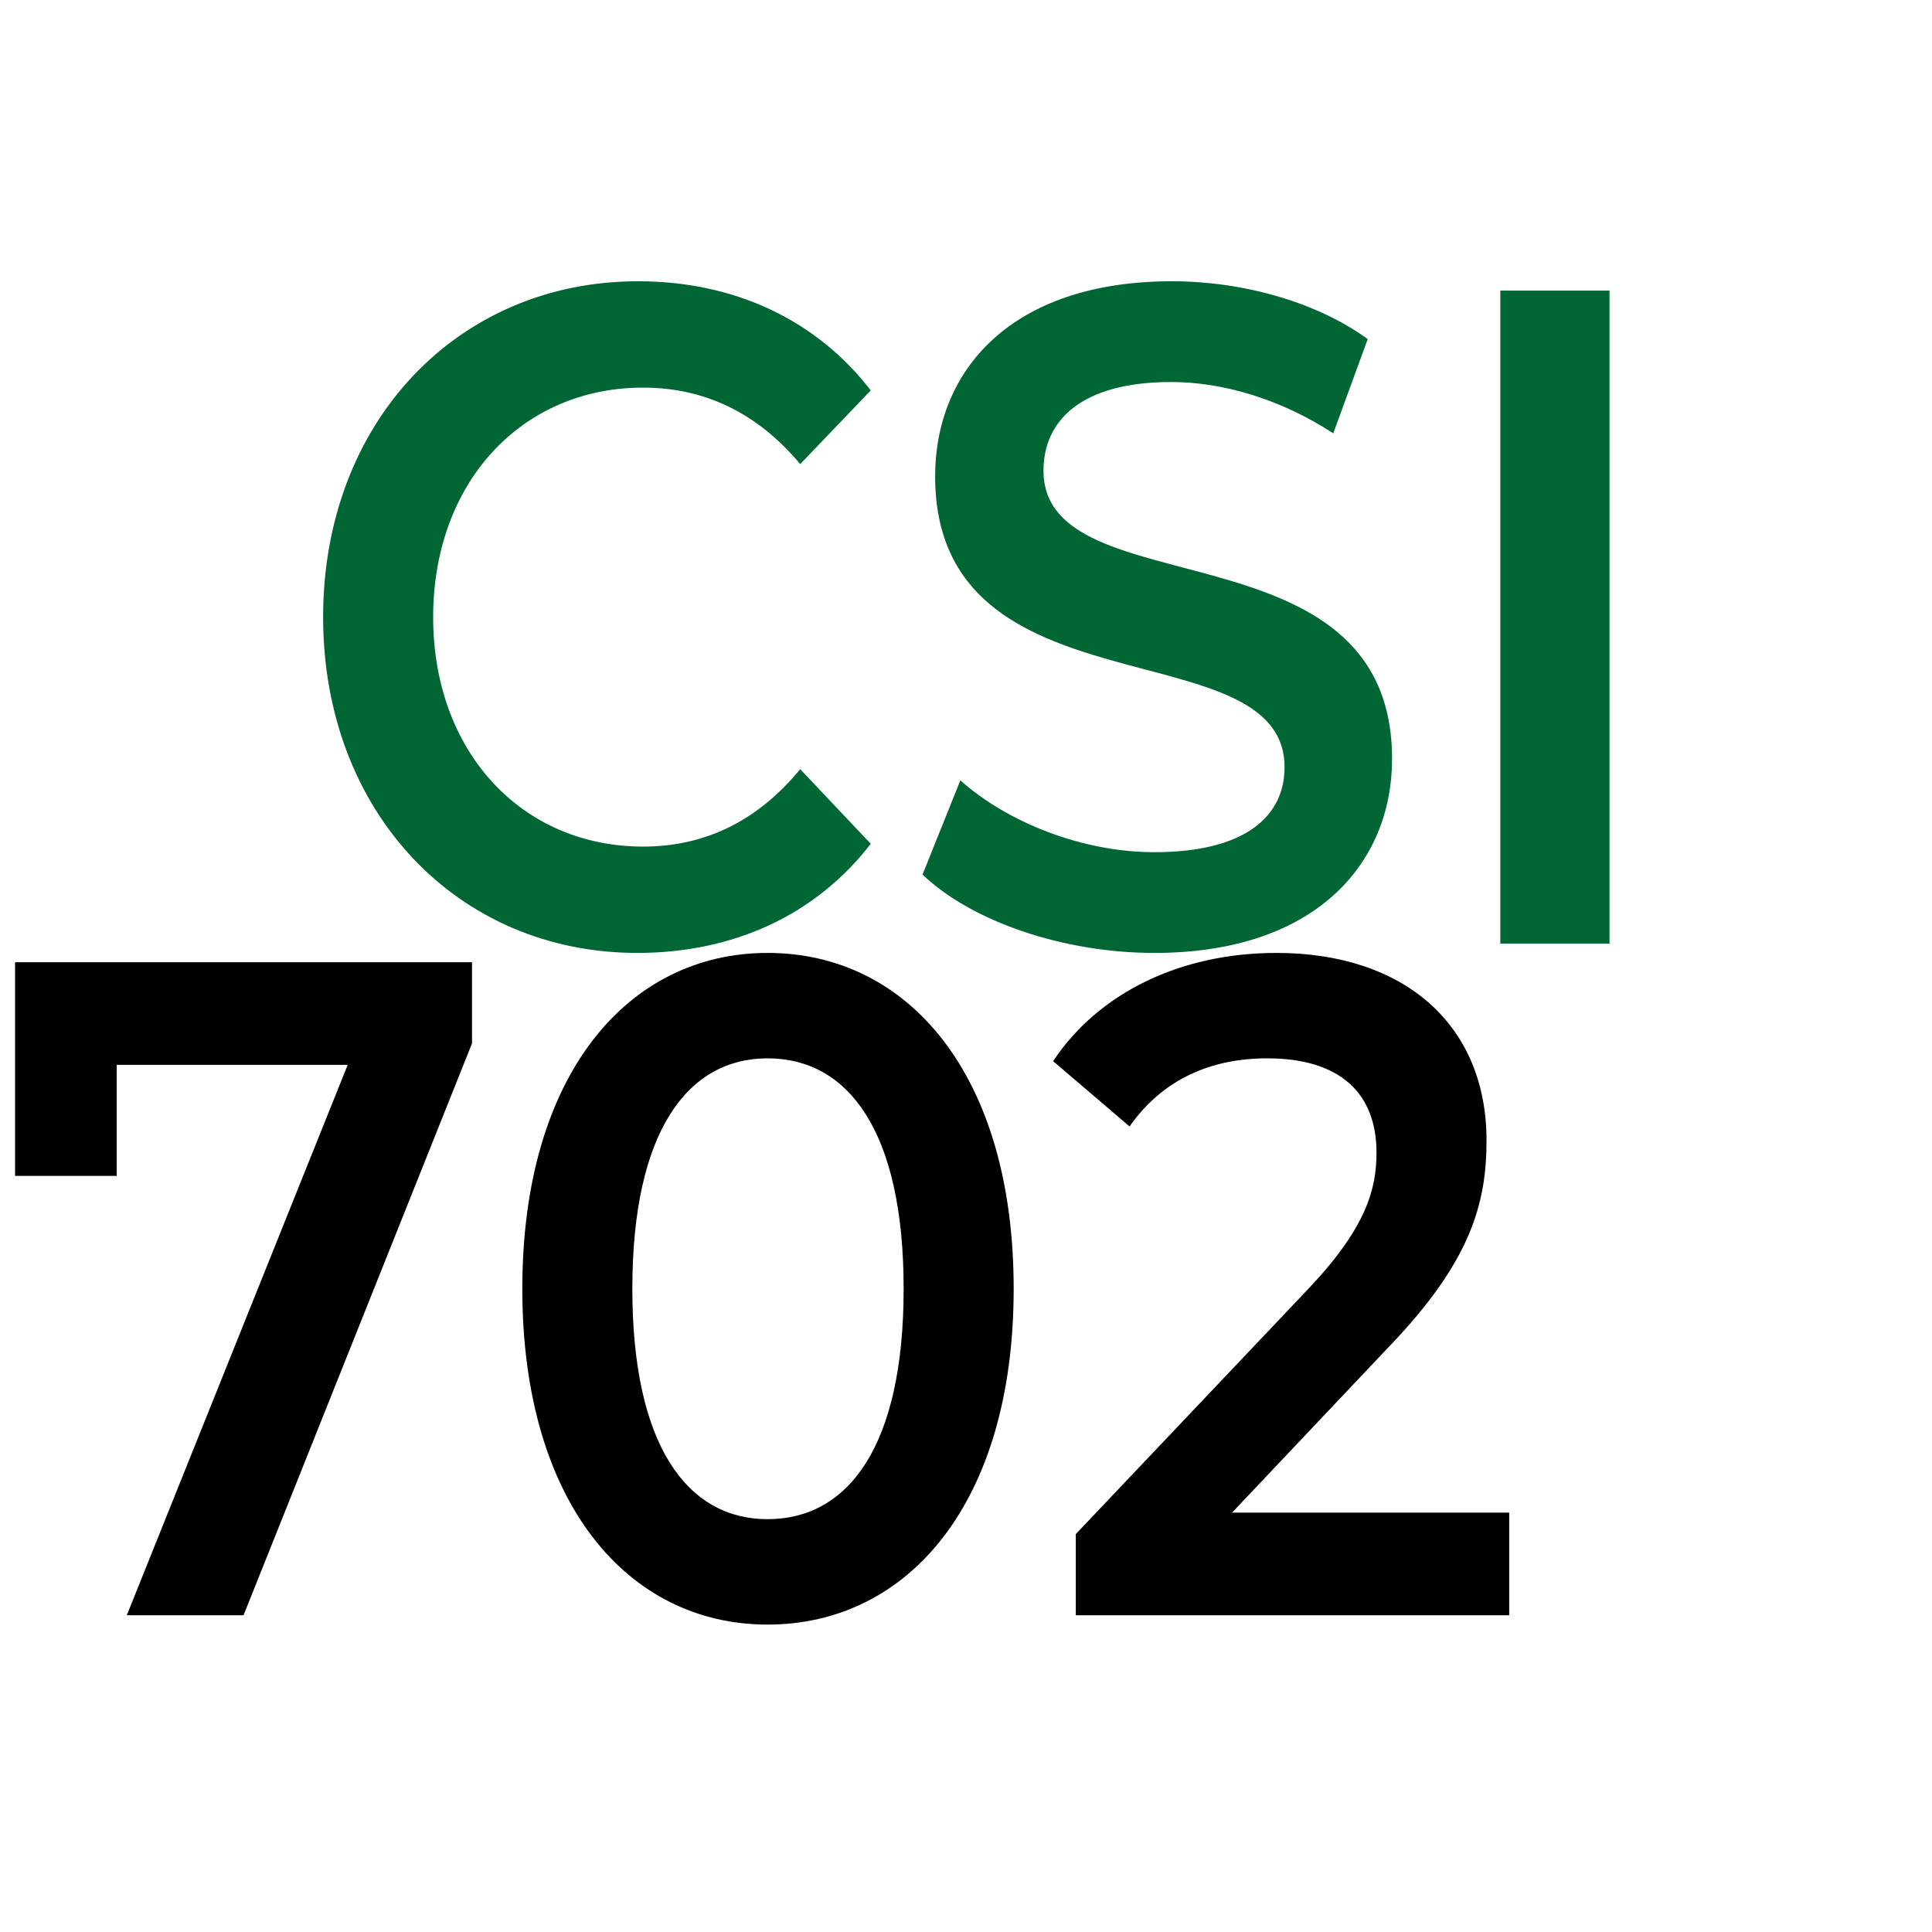 <?xml version="1.0" encoding="UTF-8" standalone="no"?>
<svg
   xmlns:dc="http://purl.org/dc/elements/1.1/"
   xmlns:cc="http://creativecommons.org/ns#"
   xmlns:rdf="http://www.w3.org/1999/02/22-rdf-syntax-ns#"
   xmlns:svg="http://www.w3.org/2000/svg"
   xmlns="http://www.w3.org/2000/svg"
   xmlns:sodipodi="http://sodipodi.sourceforge.net/DTD/sodipodi-0.dtd"
   xmlns:inkscape="http://www.inkscape.org/namespaces/inkscape"
   id="svg2"
   version="1.1"
   xml:space="preserve"
   width="2.668in"
   height="2.668in"
   viewBox="0 0 240.117 240.117"
   sodipodi:docname="course-logo-semester-square-section-003.svg"
   inkscape:version="0.92.3 (2405546, 2018-03-11)"><sodipodi:namedview
   pagecolor="#ffffff"
   bordercolor="#666666"
   borderopacity="1"
   objecttolerance="10"
   gridtolerance="10"
   guidetolerance="10"
   inkscape:pageopacity="0"
   inkscape:pageshadow="2"
   inkscape:window-width="640"
   inkscape:window-height="480"
   id="namedview3982"
   showgrid="false"
   inkscape:zoom="0.92142467"
   inkscape:cx="128.06256"
   inkscape:cy="128.06256"
   inkscape:window-x="0"
   inkscape:window-y="0"
   inkscape:window-maximized="0"
   inkscape:current-layer="svg2" /><defs
   id="defs6">



</defs><g
   id="text14"
   style="font-style:normal;font-weight:600;font-size:110px;font-family:Montserrat;writing-mode:lr-tb;fill:#006633;fill-opacity:1;fill-rule:nonzero;stroke:none;stroke-width:1.25"
   transform="matrix(0.949,0,0,1.054,0,-15)"
   aria-label="CSI"><path
     id="path16"
     style="stroke-width:1.25"
     d="m 83.457,126.598 c 12.65,0 23.43,-4.51 30.58,-12.87 l -9.24,-8.8 c -5.61,6.16 -12.54,9.13 -20.57,9.13 -15.95,0 -27.5,-11.22 -27.5,-27.06 0,-15.84 11.55,-27.06 27.5,-27.06 8.03,0 14.96,2.97 20.57,9.02 l 9.24,-8.69 c -7.15,-8.36 -17.93,-12.87 -30.47,-12.87 -23.65,0 -41.25,16.61 -41.25,39.6 0,22.99 17.6,39.6 41.14,39.6 z"
     inkscape:connector-curvature="0" /><path
     id="path18"
     style="stroke-width:1.25"
     d="m 151.179,126.598 c 21.12,0 31.13,-10.56 31.13,-22.88 0,-28.27 -45.65,-17.6 -45.65,-33.99 0,-5.83 4.84,-10.45 16.72,-10.45 6.71,0 14.3,1.98 21.23,6.05 l 4.51,-11.11 c -6.71,-4.4 -16.39,-6.82 -25.63,-6.82 -21.12,0 -31.02,10.56 -31.02,22.99 0,28.6 45.76,17.71 45.76,34.32 0,5.72 -5.06,10.01 -17.05,10.01 -9.46,0 -19.25,-3.52 -25.41,-8.47 l -4.95,11.11 c 6.38,5.5 18.37,9.24 30.36,9.24 z"
     inkscape:connector-curvature="0" /><path
     id="path20"
     style="stroke-width:1.25"
     d="m 196.489,125.498 h 14.3 V 48.498 h -14.3 z"
     inkscape:connector-curvature="0" /></g>

<g
   id="text18"
   style="font-style:normal;font-weight:600;font-size:110px;font-family:Montserrat;writing-mode:lr-tb;fill:#000000;fill-opacity:1;fill-rule:nonzero;stroke:none;stroke-width:1.25"
   transform="matrix(0.949,0,0,1.054,1.875,-22.5)"
   aria-label="702"><path
     id="path44"
     style="stroke-width:1.25"
     d="m -1.281929e-4,134.813 v 25.19 H 13.31 v -13.09 h 30.25 l -28.93,64.9 h 15.29 l 29.92,-67.43 v -9.57 z"
     inkscape:connector-curvature="0" /><path
     id="path46"
     style="stroke-width:1.25"
     d="m 98.548,212.913 c 18.37,0 32.23,-14.3 32.23,-39.6 0,-25.3 -13.86,-39.6 -32.23,-39.6 -18.26,0 -32.12,14.3 -32.12,39.6 0,25.3 13.86,39.6 32.12,39.6 z m 0,-12.43 c -10.45,0 -17.71,-8.58 -17.71,-27.17 0,-18.59 7.26,-27.17 17.71,-27.17 10.56,0 17.82,8.58 17.82,27.17 0,18.59 -7.26,27.17 -17.82,27.17 z"
     inkscape:connector-curvature="0" /><path
     id="path48"
     style="stroke-width:1.25"
     d="m 159.374,199.713 20.57,-19.58 c 10.67,-10.01 12.76,-16.83 12.76,-24.31 0,-13.64 -10.78,-22.11 -27.5,-22.11 -12.65,0 -23.32,4.73 -29.26,12.76 l 10.01,7.7 c 4.29,-5.5 10.56,-8.03 18.04,-8.03 9.46,0 14.3,4.07 14.3,11.11 0,4.29 -1.32,8.8 -8.8,15.95 l -30.58,29.04 v 9.57 h 56.76 v -12.1 z"
     inkscape:connector-curvature="0" /></g>


</svg>